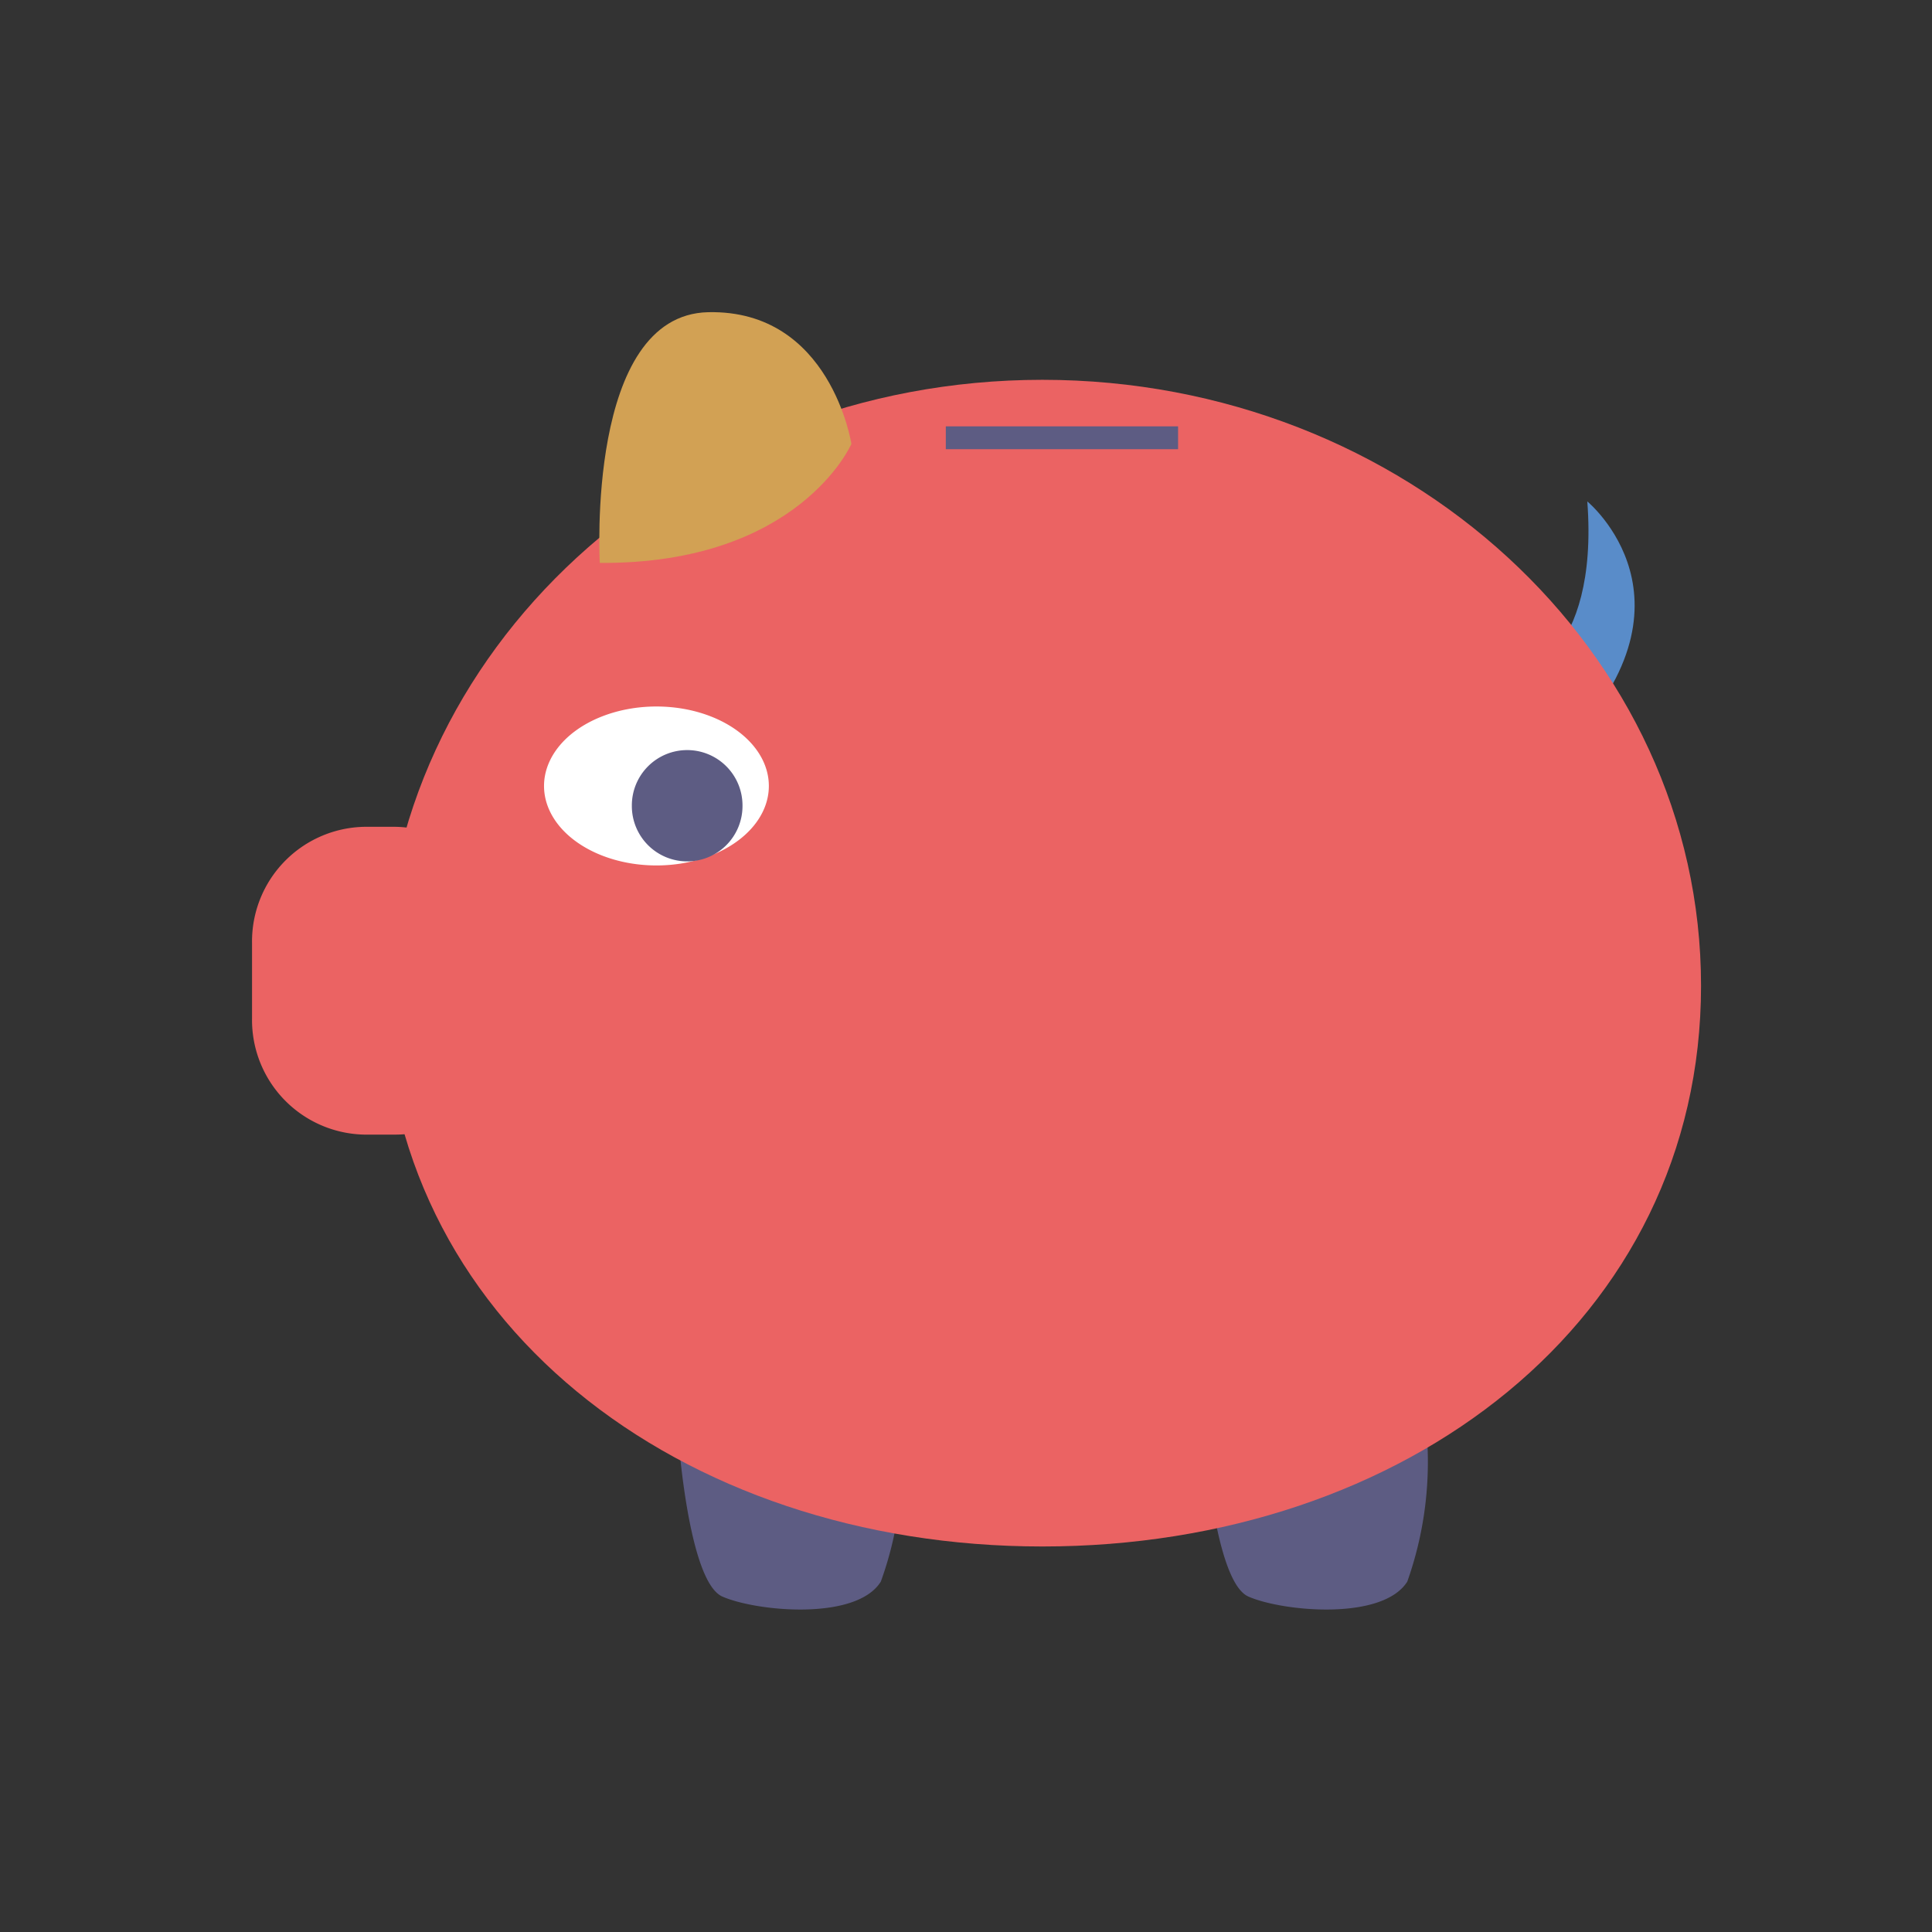 <?xml version="1.0" standalone="no"?><!DOCTYPE svg PUBLIC "-//W3C//DTD SVG 1.1//EN" "http://www.w3.org/Graphics/SVG/1.1/DTD/svg11.dtd"><svg t="1661010266205" class="icon" viewBox="0 0 1024 1024" version="1.1" xmlns="http://www.w3.org/2000/svg" p-id="5854" xmlns:xlink="http://www.w3.org/1999/xlink" width="32" height="32"><rect x="0" y="0" width="1024" height="1024" fill="#333333" stroke="none"/><defs><style type="text/css">@font-face { font-family: feedback-iconfont; src: url("//at.alicdn.com/t/font_1031158_u69w8yhxdu.woff2?t=1630033759944") format("woff2"), url("//at.alicdn.com/t/font_1031158_u69w8yhxdu.woff?t=1630033759944") format("woff"), url("//at.alicdn.com/t/font_1031158_u69w8yhxdu.ttf?t=1630033759944") format("truetype"); }
</style></defs><path d="M803.607 360.96s43.985-11.404 37.702-95.185c0 0 64.698 53.062-13.731 131.956z" fill="#598CC9" p-id="5855"></path><path d="M269.964 539.695A60.509 60.509 0 0 1 209.455 601.367h-16.291a60.742 60.742 0 0 1-59.578-61.673v-39.796a60.742 60.742 0 0 1 59.578-61.673H209.455a60.509 60.509 0 0 1 59.578 61.673z" fill="#EB6363" p-id="5856"></path><path d="M359.564 761.949s5.353 76.335 23.273 84.247 70.982 13.033 84.015-7.913a186.182 186.182 0 0 0 10.705-76.335zM638.371 761.949s5.353 76.335 23.273 84.247 70.982 13.033 84.247-7.913a189.673 189.673 0 0 0 10.473-76.335z" fill="#5D5C83" p-id="5857"></path><path d="M901.585 522.473c0 177.338-156.625 297.193-349.091 297.193s-349.091-119.855-349.091-297.193 156.858-321.164 349.091-321.164 349.091 143.825 349.091 321.164z" fill="#EB6363" p-id="5858"></path><path d="M317.905 298.356s-7.447-131.491 57.484-132.887 75.869 69.818 75.869 69.818-27.695 63.767-133.353 63.069z" fill="#D2A154" p-id="5859"></path><path d="M501.295 225.978h123.113v12.102h-123.113z" fill="#5D5C83" p-id="5860"></path><path d="M288.349 416.582a59.578 42.124 0 1 0 119.156 0 59.578 42.124 0 1 0-119.156 0Z" fill="#FFFFFF" p-id="5861"></path><path d="M364.218 427.055m-29.324 0a29.324 29.324 0 1 0 58.647 0 29.324 29.324 0 1 0-58.647 0Z" fill="#5D5C83" p-id="5862"></path></svg>